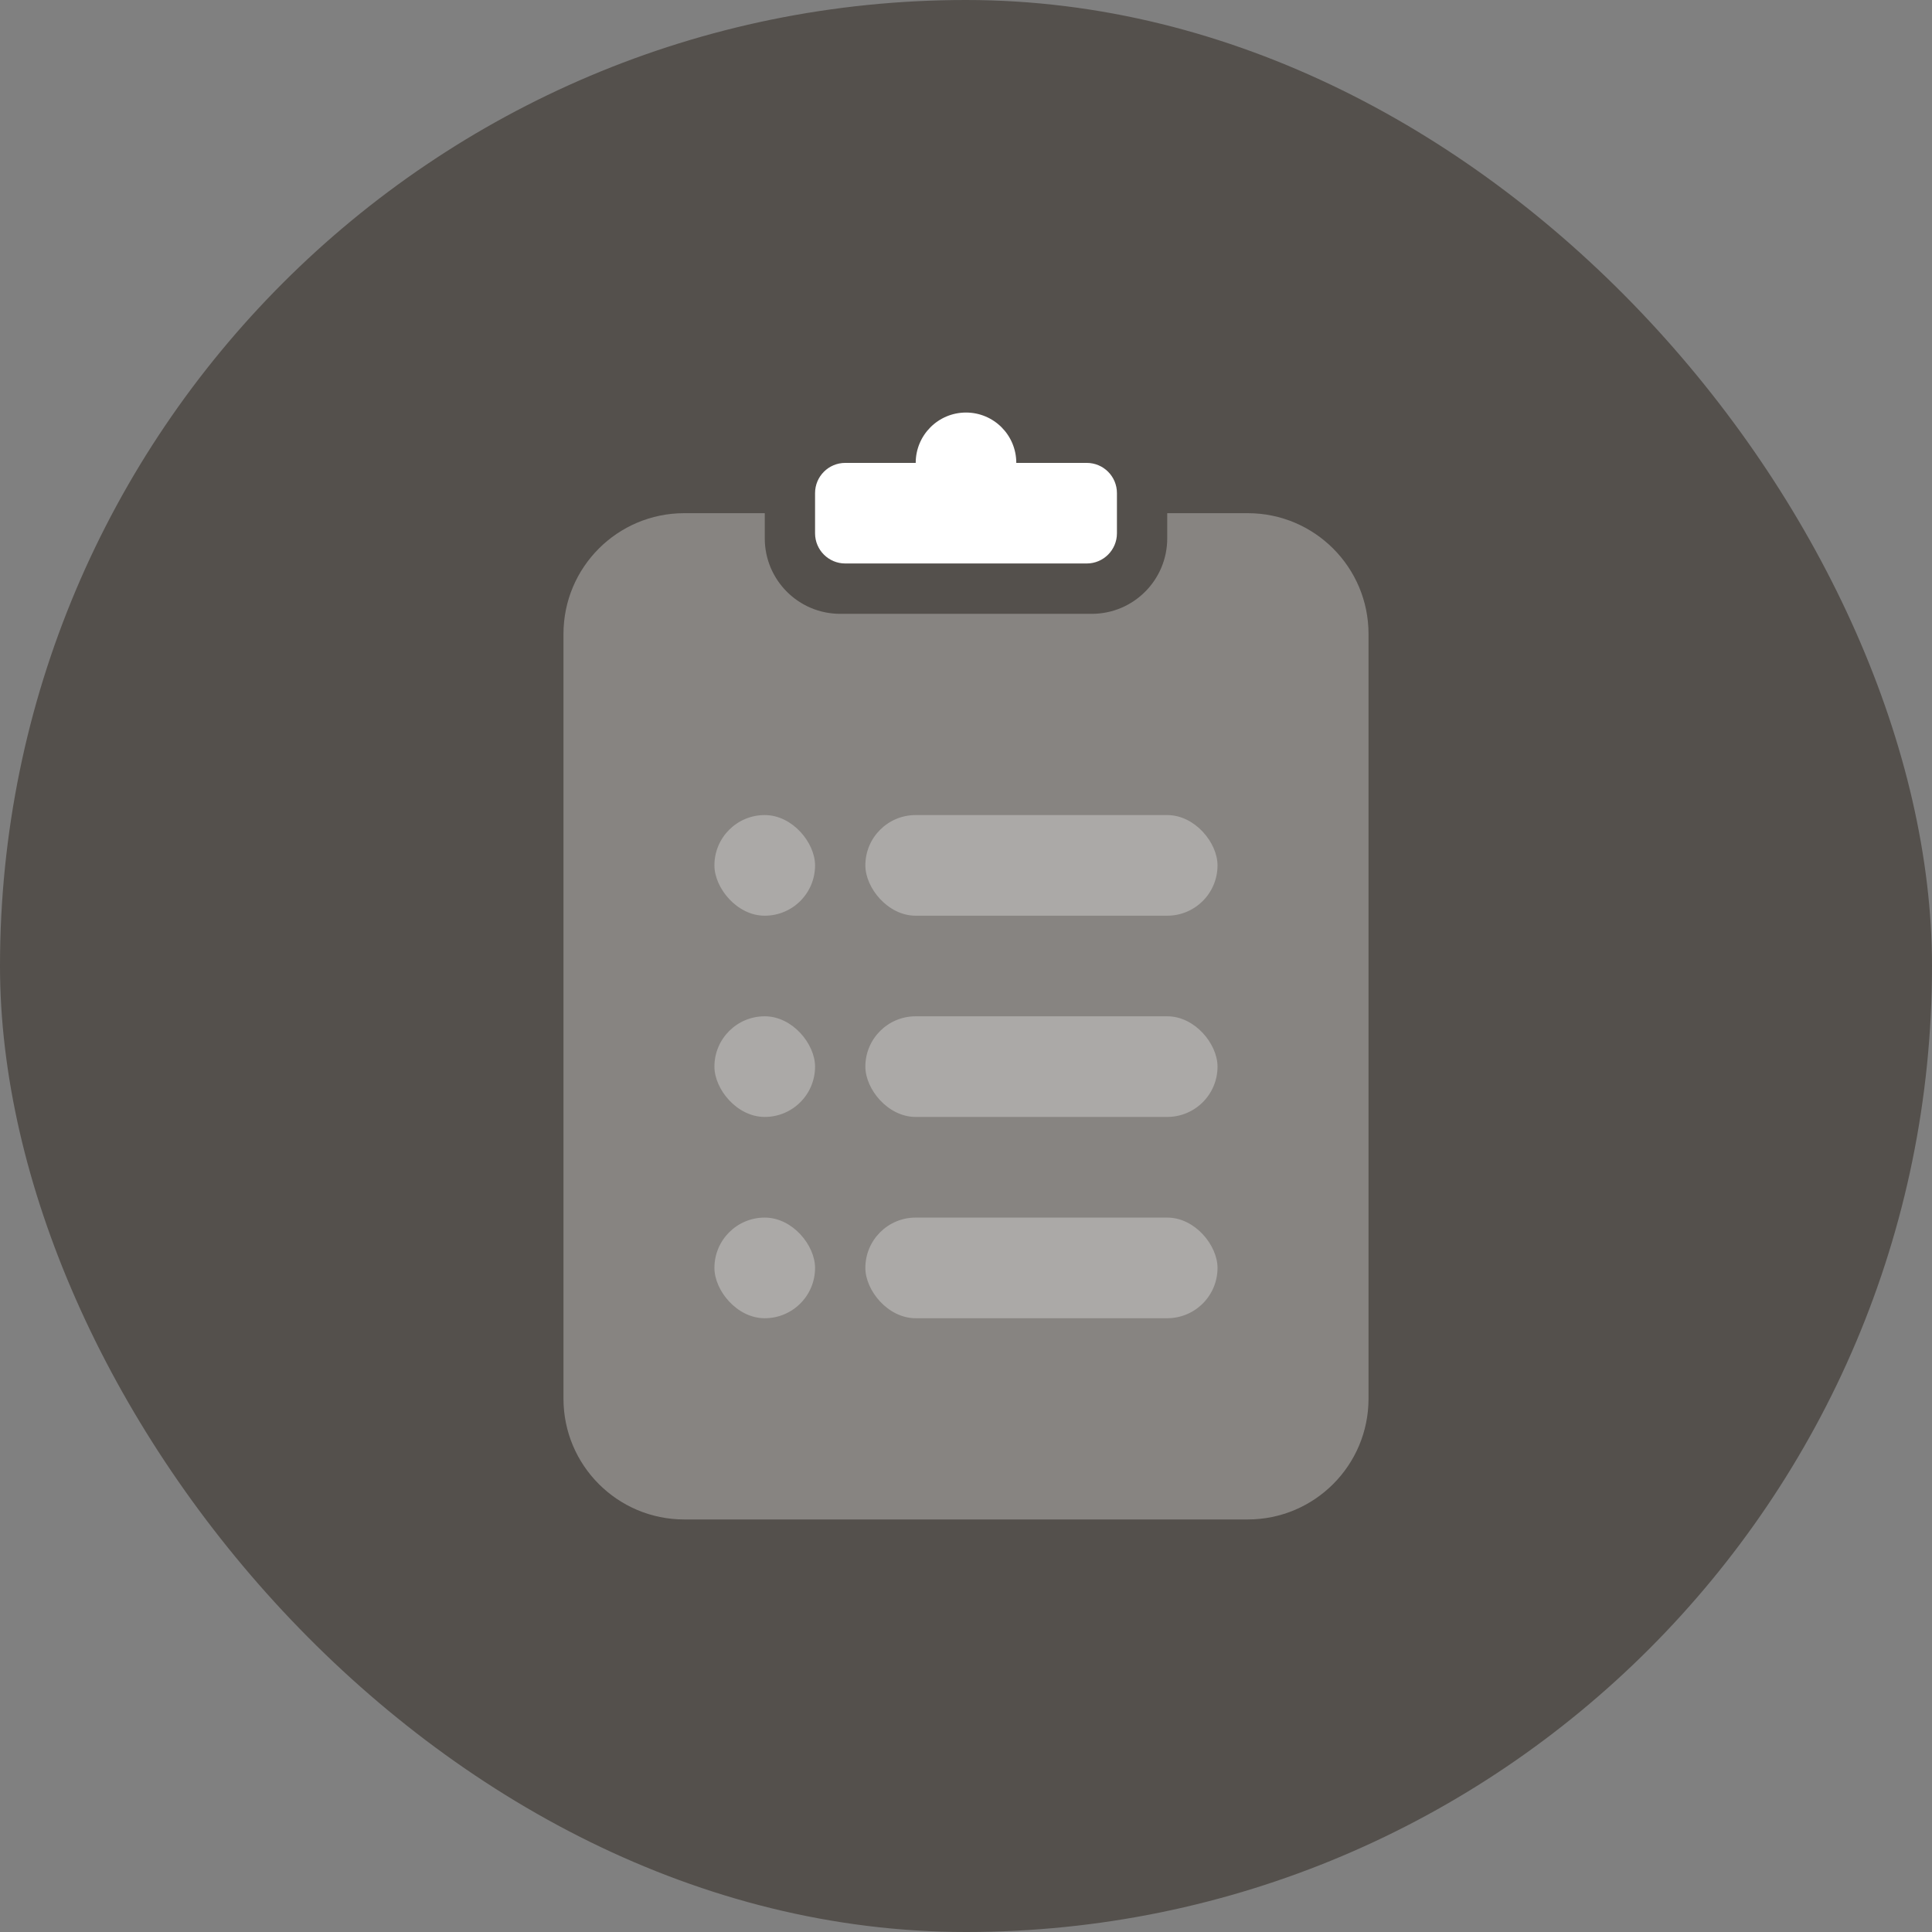<svg width="32" height="32" viewBox="0 0 32 32" fill="none" xmlns="http://www.w3.org/2000/svg">
<rect x="0" y="0" width="32" height="32" fill="#808080" stroke="none"/>
<rect width="32" height="32" rx="16" fill="#54504C"/>
<path opacity="0.3" fill-rule="evenodd" clip-rule="evenodd" d="M12.667 8.5H11.333C10.229 8.5 9.333 9.395 9.333 10.5V23.167C9.333 24.271 10.229 25.167 11.333 25.167H20.667C21.771 25.167 22.667 24.271 22.667 23.167V10.5C22.667 9.395 21.771 8.5 20.667 8.5H19.333V8.917C19.333 9.607 18.774 10.167 18.083 10.167H13.917C13.226 10.167 12.667 9.607 12.667 8.917V8.5Z" fill="white"/>
<path fill-rule="evenodd" clip-rule="evenodd" d="M16.833 7.667L18 7.667C18.276 7.667 18.5 7.891 18.5 8.167V8.833C18.5 9.109 18.276 9.333 18 9.333H14C13.724 9.333 13.5 9.109 13.5 8.833V8.167C13.5 7.891 13.724 7.667 14 7.667L15.167 7.667C15.167 7.206 15.54 6.833 16 6.833C16.46 6.833 16.833 7.206 16.833 7.667Z" fill="white"/>
<rect opacity="0.3" x="14.333" y="13.5" width="5.833" height="1.667" rx="0.833" fill="white"/>
<rect opacity="0.3" x="11.833" y="13.5" width="1.667" height="1.667" rx="0.833" fill="white"/>
<rect opacity="0.3" x="11.833" y="16.833" width="1.667" height="1.667" rx="0.833" fill="white"/>
<rect opacity="0.3" x="14.333" y="16.833" width="5.833" height="1.667" rx="0.833" fill="white"/>
<rect opacity="0.3" x="11.833" y="20.167" width="1.667" height="1.667" rx="0.833" fill="white"/>
<rect opacity="0.3" x="14.333" y="20.167" width="5.833" height="1.667" rx="0.833" fill="white"/>
</svg>
